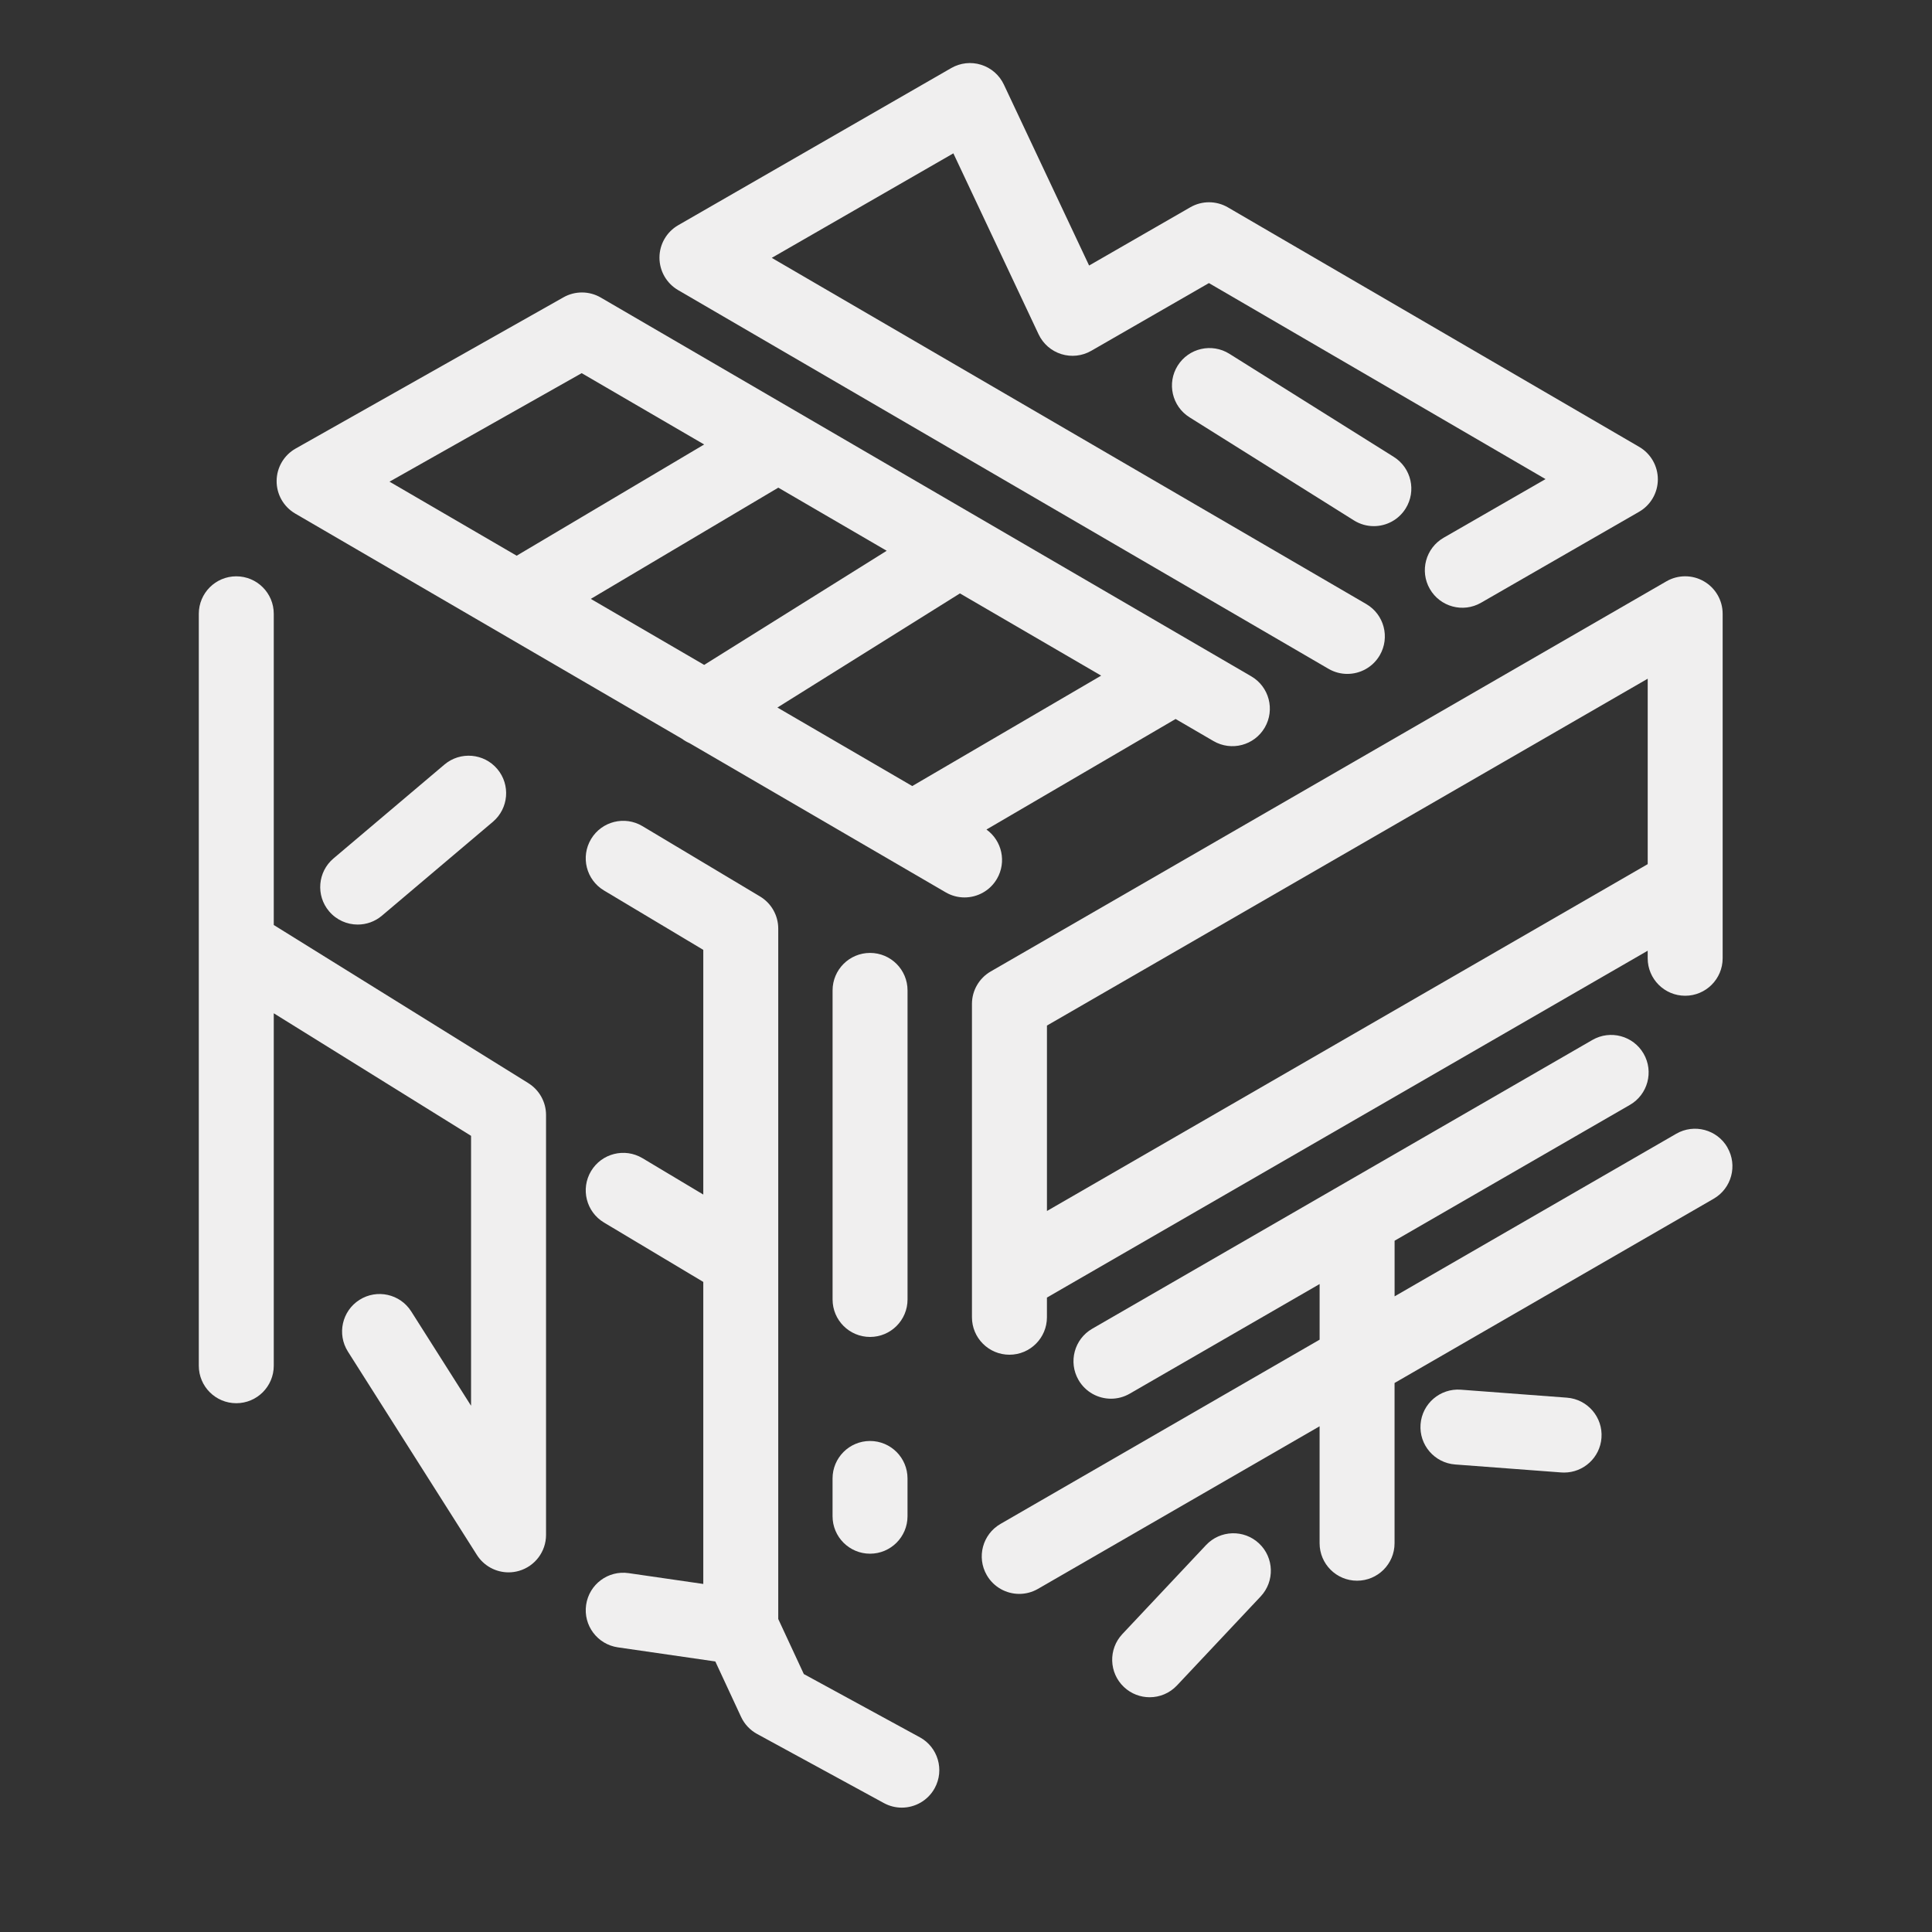 <?xml version="1.0" encoding="UTF-8"?>
<svg id="Layer_1" data-name="Layer 1" xmlns="http://www.w3.org/2000/svg" version="1.1" viewBox="0 0 1000 1000">
  <rect x="0" y="0" width="1000" height="1000" fill="#333333" stroke="none"/>
  <defs>
    <style>
      .cls-1 {
        fill: #f0efef;
        stroke-width: 0px;
      }
    </style>
  </defs>
  <g>
    <path class="cls-1" d="M522.49,701.2c10.72,0,19.4-8.69,19.4-19.4v-10.18l310.95-179.53v3.91c0,10.72,8.69,19.4,19.4,19.4s19.4-8.69,19.4-19.4v-178.31c0-6.93-3.7-13.34-9.7-16.8-6-3.47-13.4-3.47-19.4,0l-349.76,201.94c-6,3.47-9.7,9.87-9.7,16.8v162.17c0,10.72,8.69,19.4,19.4,19.4ZM852.85,351.3v95.98l-310.95,179.53v-95.98l310.95-179.53Z"/>
    <path class="cls-1" d="M894.13,593.93c-5.36-9.28-17.22-12.46-26.51-7.1l-145.78,84.16v-28.79l121.79-70.31c9.28-5.36,12.46-17.23,7.1-26.51-5.36-9.28-17.22-12.46-26.51-7.1l-258.89,149.47c-9.28,5.36-12.46,17.23-7.1,26.51,3.59,6.23,10.12,9.71,16.82,9.71,3.29,0,6.63-.84,9.68-2.6l98.3-56.75v28.79l-165.18,95.37c-9.28,5.36-12.46,17.23-7.1,26.51,3.59,6.23,10.12,9.71,16.82,9.71,3.29,0,6.63-.84,9.68-2.6l145.77-84.16v60.53c0,10.72,8.69,19.4,19.4,19.4s19.4-8.69,19.4-19.4v-82.94l165.18-95.37c9.28-5.36,12.46-17.23,7.1-26.51Z"/>
    <path class="cls-1" d="M811.03,723.43l-54.94-4.13c-10.68-.78-20,7.21-20.81,17.9-.8,10.69,7.21,20,17.9,20.81l54.94,4.13c.49.04.99.05,1.47.05,10.06,0,18.57-7.76,19.33-17.95.8-10.69-7.21-20-17.9-20.81Z"/>
    <path class="cls-1" d="M624.25,799.72l-43.32,46.07c-7.34,7.81-6.96,20.09.84,27.43,3.75,3.52,8.52,5.27,13.29,5.27,5.17,0,10.32-2.05,14.14-6.11l43.32-46.07c7.34-7.81,6.96-20.09-.84-27.43-7.81-7.34-20.09-6.96-27.43.84Z"/>
  </g>
  <path class="cls-1" d="M510.61,429.35l97.88-57.2,19.62,11.43c9.26,5.39,21.14,2.26,26.53-7,5.39-9.26,2.26-21.14-7.01-26.53l-141.5-82.39s-.08-.05-.12-.07l-195.04-113.57c-5.96-3.47-13.31-3.52-19.31-.13l-138.62,78.27c-6.06,3.42-9.82,9.82-9.86,16.77-.05,6.95,3.63,13.4,9.64,16.9l200.19,116.57c1.21.91,2.51,1.66,3.88,2.26l132.59,77.21c3.07,1.79,6.43,2.64,9.75,2.64,6.68,0,13.18-3.45,16.79-9.64,5.07-8.71,2.6-19.72-5.41-25.49ZM472.18,406.86l-69.79-40.64,94.47-59.07,73.1,42.56-97.78,57.15ZM305.8,309.98l97.05-57.57,56.1,32.67-94.47,59.07-58.69-34.17ZM301.07,193.14l63.4,36.92-97.05,57.57-65.81-38.32,99.46-56.16Z"/>
  <path class="cls-1" d="M350.96,150.14l336.66,196.03c3.07,1.79,6.43,2.64,9.75,2.64,6.68,0,13.18-3.45,16.79-9.64,5.39-9.26,2.26-21.14-7.01-26.53l-307.69-179.17,94-54.1,44.12,93.67c2.31,4.91,6.57,8.62,11.75,10.24,5.17,1.62,10.79,1.01,15.49-1.7l60.92-35.06,174.23,101.46-52.75,30.36c-9.29,5.35-12.48,17.21-7.14,26.5,5.35,9.29,17.21,12.49,26.5,7.14l81.8-47.08c6-3.45,9.71-9.84,9.72-16.77s-3.66-13.33-9.64-16.82l-212.91-123.98c-6.01-3.5-13.42-3.52-19.44-.05l-52.39,30.16-44.12-93.67c-2.31-4.91-6.57-8.62-11.75-10.24-5.17-1.63-10.79-1.01-15.49,1.7l-141.3,81.33c-6,3.45-9.71,9.84-9.72,16.77s3.66,13.33,9.64,16.82Z"/>
  <path class="cls-1" d="M636.32,183.12c-9.08-5.69-21.05-2.95-26.75,6.13s-2.95,21.06,6.13,26.75l85.09,53.36c3.2,2.01,6.77,2.97,10.29,2.97,6.46,0,12.77-3.22,16.46-9.1,5.69-9.08,2.95-21.06-6.13-26.75l-85.09-53.36Z"/>
  <g>
    <path class="cls-1" d="M476.05,899.19l-59.99-32.7-13.24-28.5v-357.34c0-6.83-3.59-13.15-9.44-16.65l-60.84-36.39c-9.19-5.5-21.11-2.51-26.61,6.69-5.5,9.2-2.51,21.11,6.69,26.61l51.4,30.74v126.65l-31.48-18.83c-9.19-5.5-21.11-2.5-26.61,6.69-5.5,9.2-2.51,21.11,6.69,26.62l51.4,30.74v156.33l-38.65-5.6c-10.62-1.55-20.45,5.81-21.99,16.42-1.54,10.61,5.81,20.45,16.42,21.99l50.45,7.31,13.32,28.67c1.75,3.77,4.66,6.87,8.31,8.86l65.61,35.76c2.95,1.61,6.13,2.37,9.27,2.37,6.87,0,13.54-3.66,17.06-10.12,5.13-9.41,1.66-21.2-7.75-26.32Z"/>
    <path class="cls-1" d="M273.47,560.63l-131.77-81.85v-161.08c0-10.72-8.69-19.4-19.4-19.4s-19.4,8.69-19.4,19.4v389.2c0,10.72,8.69,19.4,19.4,19.4s19.4-8.69,19.4-19.4v-182.43l102.12,63.44v139.71l-30.97-48.83c-5.74-9.05-17.73-11.73-26.78-5.99-9.05,5.74-11.73,17.73-5.99,26.78l66.76,105.26c3.62,5.71,9.87,9.01,16.39,9.01,1.8,0,3.62-.25,5.41-.77,8.29-2.41,13.99-10,13.99-18.63v-217.33c0-6.71-3.47-12.94-9.17-16.48Z"/>
    <path class="cls-1" d="M185.16,478.55c4.43,0,8.88-1.51,12.52-4.59l57.43-48.59c8.18-6.92,9.2-19.17,2.28-27.35-6.92-8.18-19.17-9.2-27.35-2.28l-57.43,48.59c-8.18,6.92-9.2,19.17-2.28,27.35,3.84,4.54,9.31,6.87,14.82,6.87Z"/>
  </g>
  <path class="cls-1" d="M450.34,692c10.72,0,19.4-8.69,19.4-19.4v-159.97c0-10.72-8.69-19.4-19.4-19.4s-19.4,8.69-19.4,19.4v159.97c0,10.72,8.69,19.4,19.4,19.4Z"/>
  <path class="cls-1" d="M430.93,784.79c0,10.72,8.69,19.4,19.4,19.4s19.4-8.69,19.4-19.4v-19.54c0-10.72-8.69-19.4-19.4-19.4s-19.4,8.69-19.4,19.4v19.54Z"/>
</svg>